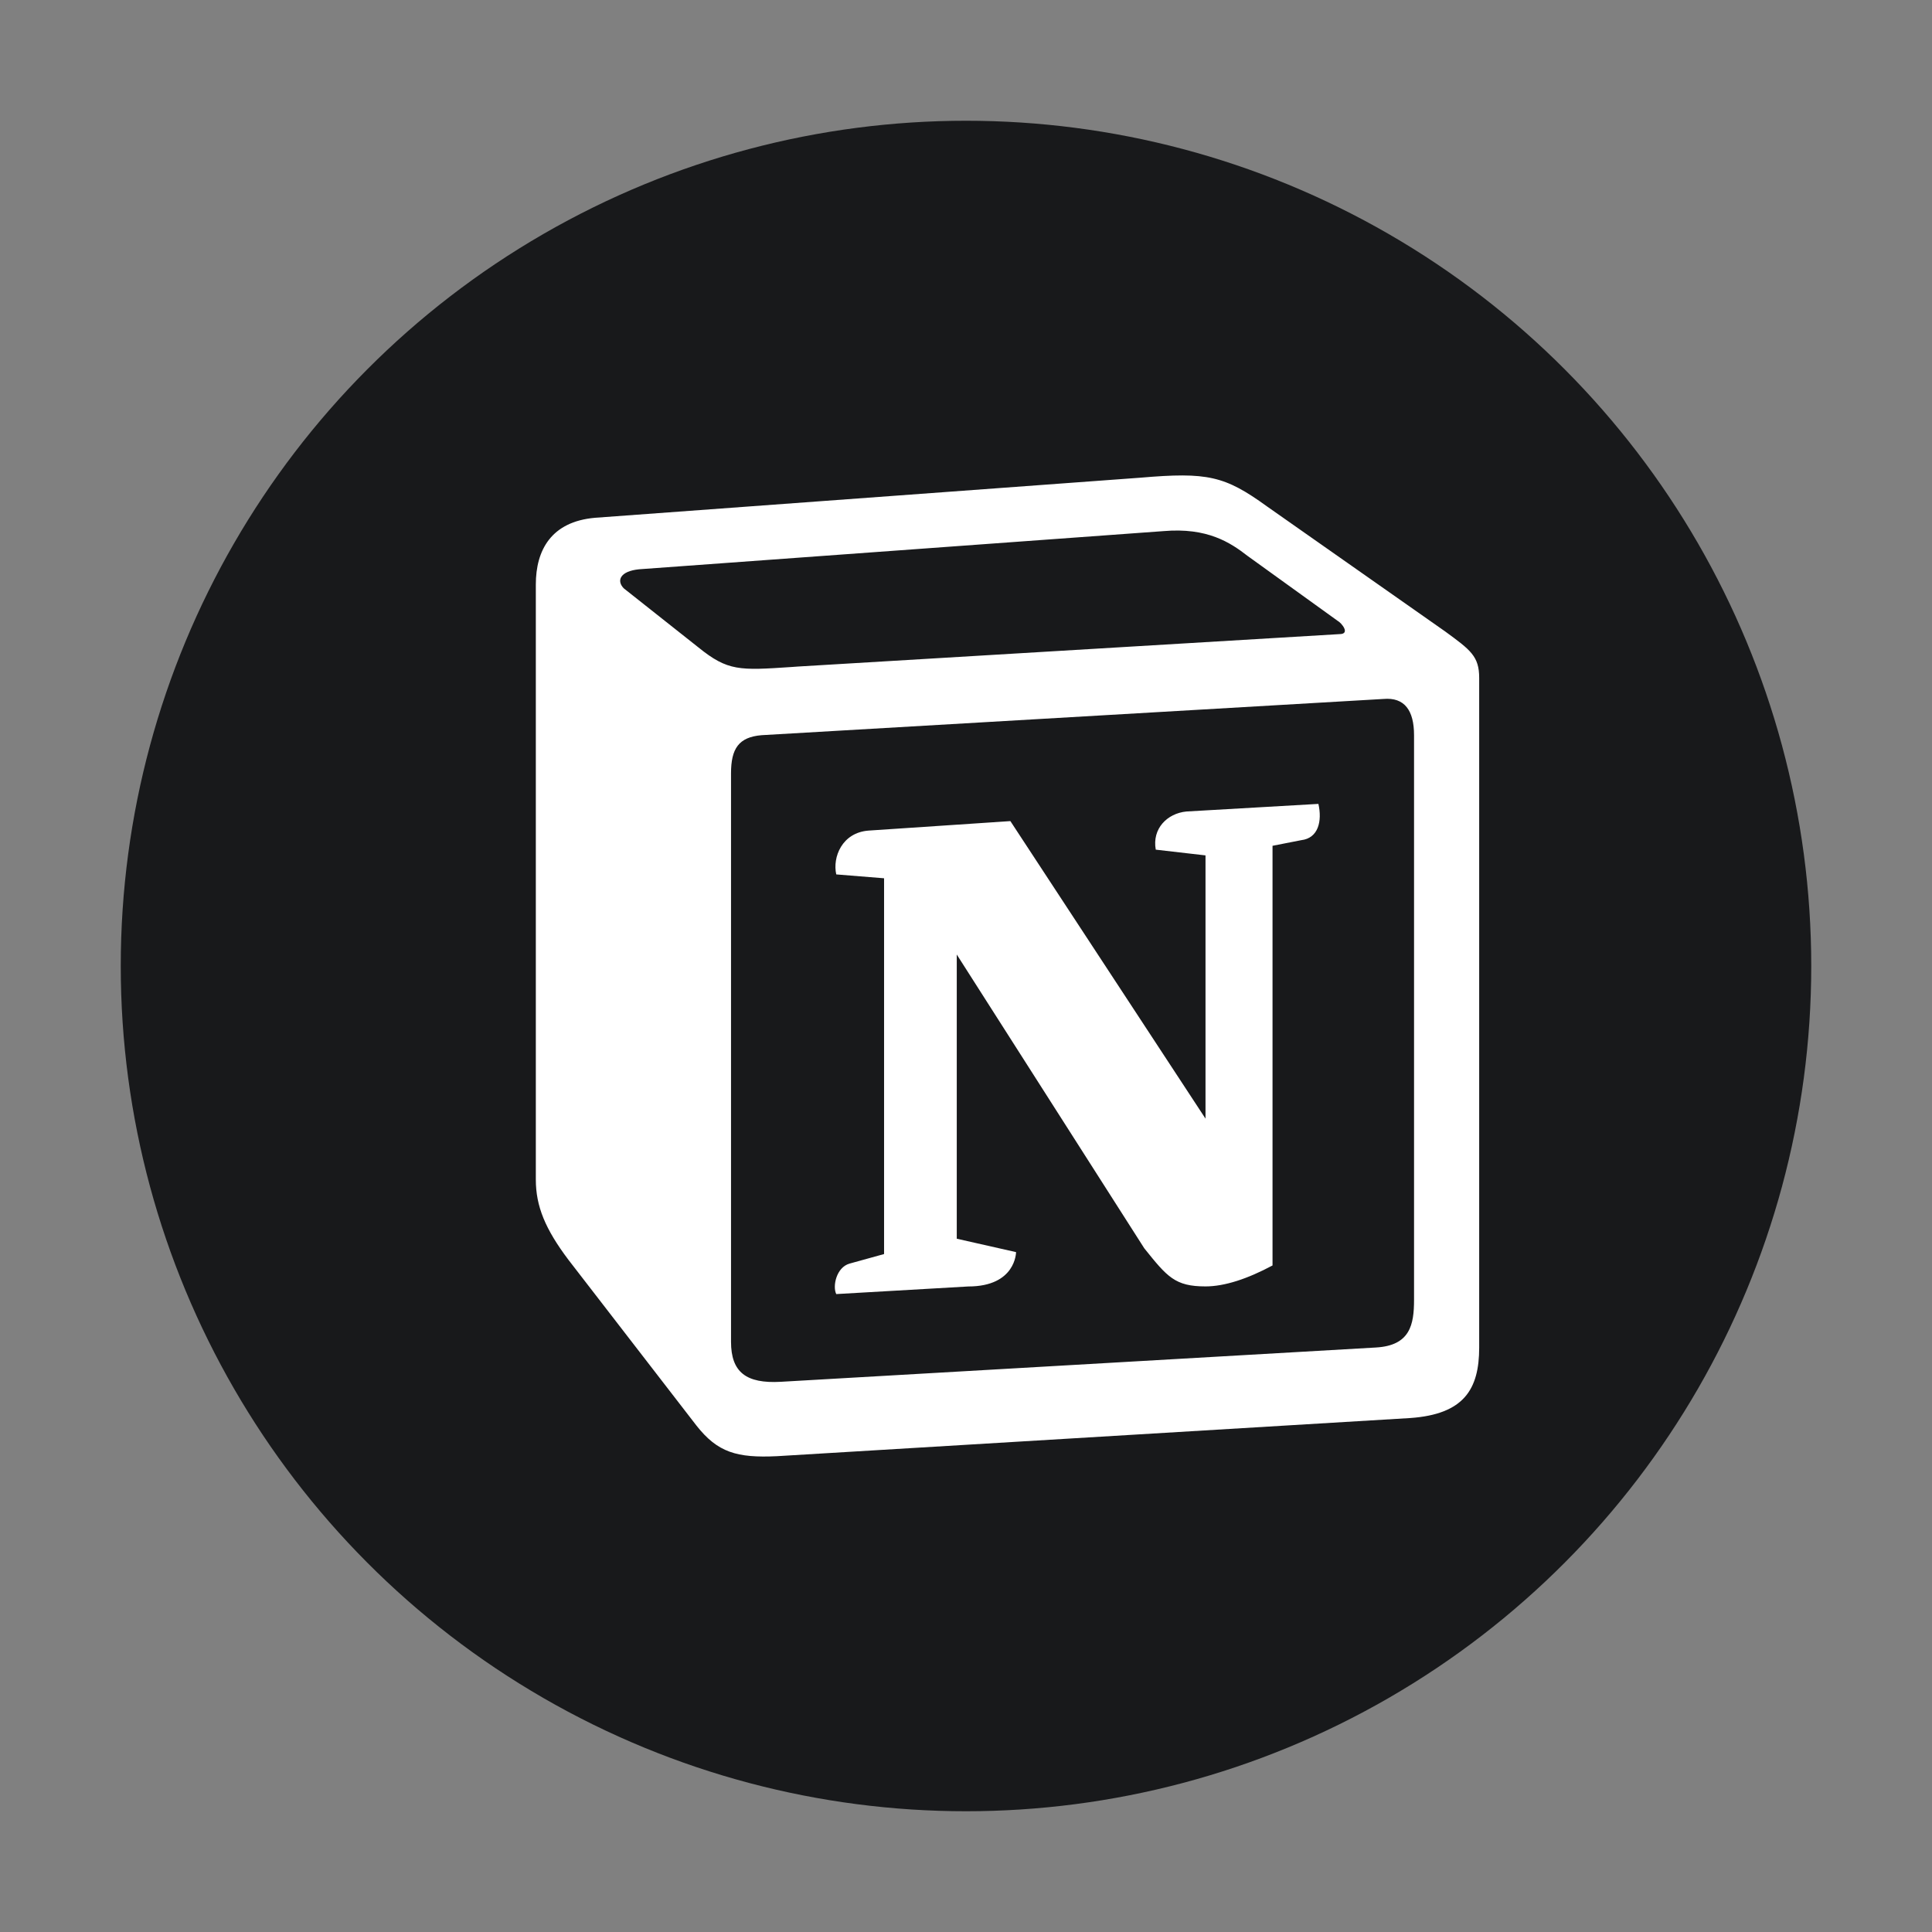 <svg width="32" height="32" viewBox="0 0 32 32" fill="none" xmlns="http://www.w3.org/2000/svg">
<rect x="0" y="0" width="32" height="32" fill="#808080" stroke="none"/>
<circle cx="16" cy="16" r="14" fill="#18191B"/>
<path fill-rule="evenodd" clip-rule="evenodd" d="M18.89 7.912L9.857 8.576C9.129 8.639 8.875 9.113 8.875 9.681V19.538C8.875 19.981 9.033 20.359 9.414 20.865L11.537 23.614C11.886 24.056 12.203 24.151 12.869 24.119L23.359 23.487C24.246 23.424 24.5 23.013 24.5 22.319V11.229C24.5 10.87 24.358 10.767 23.938 10.46L20.983 8.386C20.285 7.881 20 7.817 18.89 7.912V7.912ZM13.106 11.048C12.25 11.105 12.056 11.118 11.569 10.724L10.332 9.745C10.207 9.618 10.27 9.46 10.586 9.429L19.27 8.797C19.999 8.734 20.379 8.987 20.664 9.208L22.154 10.282C22.217 10.314 22.375 10.503 22.185 10.503L13.217 11.04L13.106 11.048ZM12.108 22.224V12.81C12.108 12.399 12.235 12.209 12.614 12.177L22.914 11.577C23.264 11.546 23.421 11.767 23.421 12.177V21.528C23.421 21.939 23.358 22.287 22.788 22.319L12.931 22.887C12.361 22.919 12.108 22.73 12.108 22.224H12.108ZM21.837 13.315C21.901 13.599 21.837 13.883 21.552 13.916L21.077 14.009V20.96C20.664 21.181 20.284 21.307 19.967 21.307C19.46 21.307 19.333 21.149 18.953 20.676L15.847 15.81V20.517L16.829 20.739C16.829 20.739 16.829 21.308 16.037 21.308L13.851 21.434C13.787 21.307 13.851 20.991 14.072 20.929L14.643 20.771V14.547L13.851 14.483C13.787 14.199 13.945 13.789 14.389 13.757L16.735 13.6L19.967 18.528V14.168L19.143 14.073C19.08 13.725 19.333 13.472 19.65 13.441L21.837 13.315Z" fill="white"/>
</svg>
